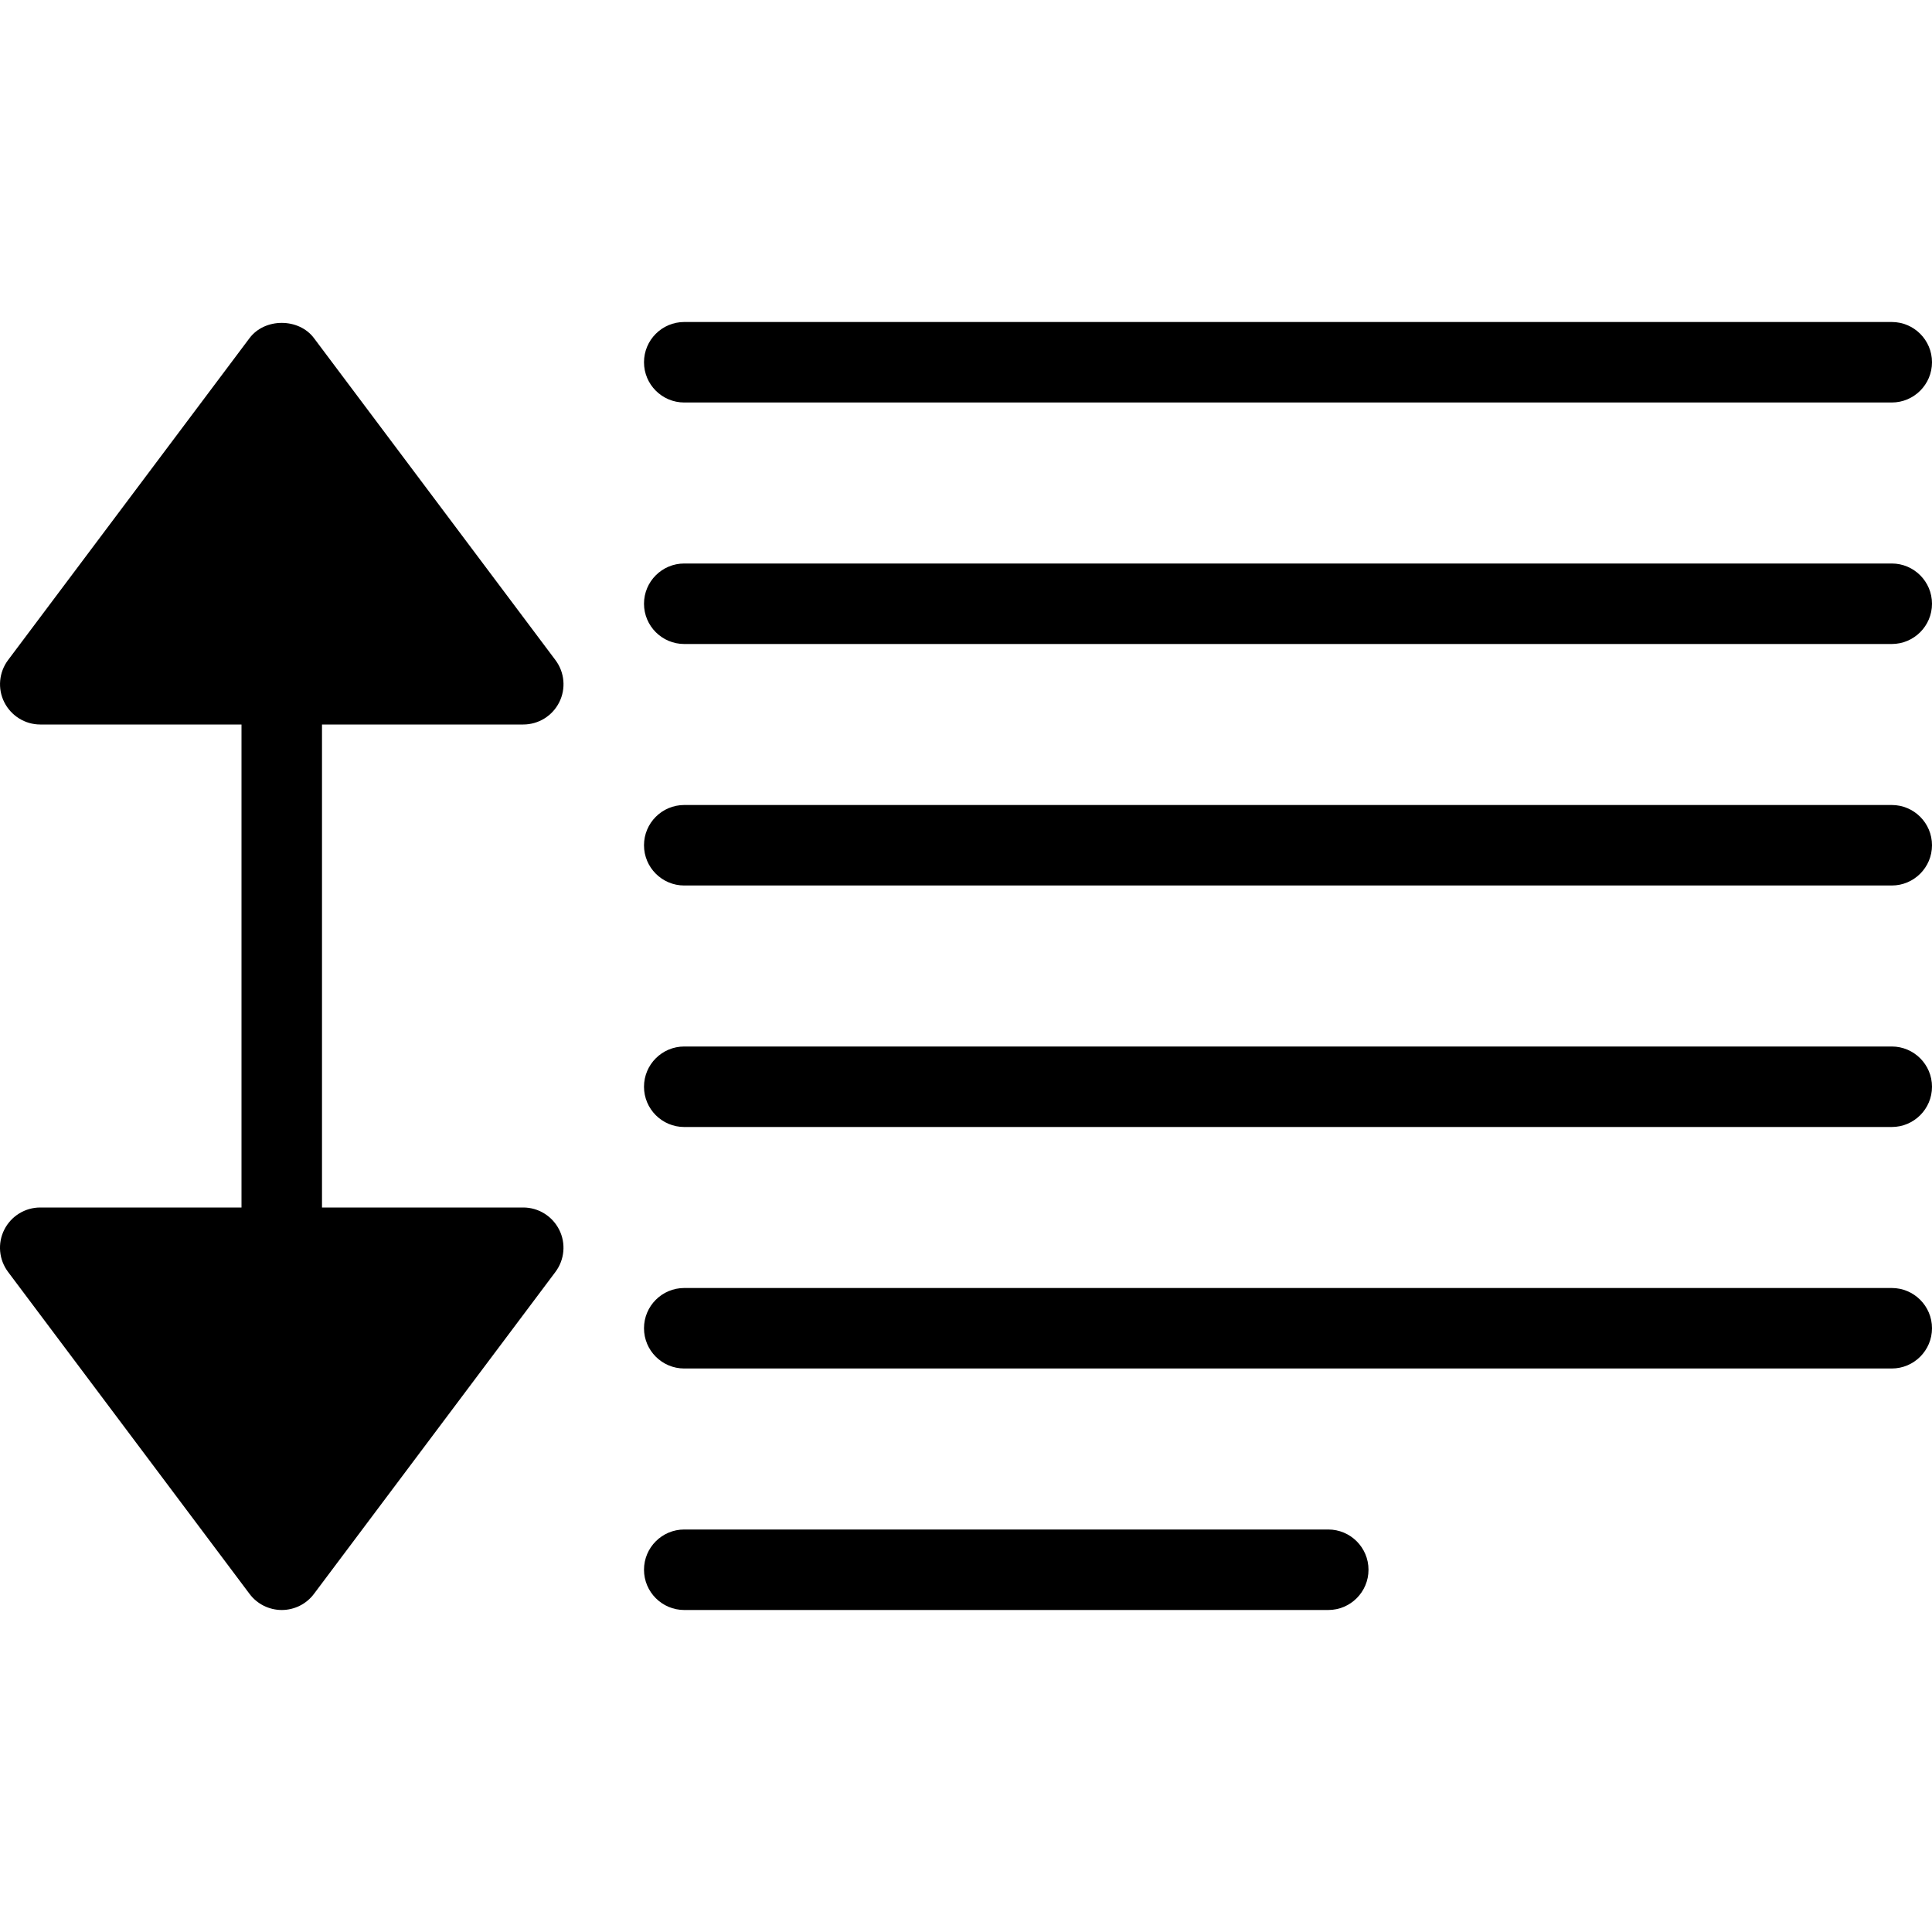 <?xml version="1.0" encoding="iso-8859-1"?>
<!-- Generator: Adobe Illustrator 19.0.0, SVG Export Plug-In . SVG Version: 6.00 Build 0)  -->
<svg version="1.1" id="Layer_1" xmlns="http://www.w3.org/2000/svg" xmlns:xlink="http://www.w3.org/1999/xlink" x="0px" y="0px"
	 viewBox="0 0 24 24" style="enable-background:new 0 0 24 24;" xml:space="preserve">
<g>
	<path d="M8.5,5h15C23.776,5,24,4.776,24,4.5S23.776,4,23.5,4h-15C8.224,4,8,4.224,8,4.5S8.224,5,8.5,5z"/>
	<path d="M23.5,7h-15C8.224,7,8,7.224,8,7.5S8.224,8,8.5,8h15C23.776,8,24,7.776,24,7.5S23.776,7,23.5,7z"/>
	<path d="M23.5,10h-15C8.224,10,8,10.224,8,10.5S8.224,11,8.5,11h15c0.276,0,0.5-0.224,0.5-0.5S23.776,10,23.5,10z"/>
	<path d="M23.5,13h-15C8.224,13,8,13.224,8,13.5S8.224,14,8.5,14h15c0.276,0,0.5-0.224,0.5-0.5S23.776,13,23.5,13z"/>
	<path d="M23.5,16h-15C8.224,16,8,16.224,8,16.5S8.224,17,8.5,17h15c0.276,0,0.5-0.224,0.5-0.5S23.776,16,23.5,16z"/>
	<path d="M16.5,19h-8C8.224,19,8,19.224,8,19.5S8.224,20,8.5,20h8c0.276,0,0.5-0.224,0.5-0.5S16.776,19,16.5,19z"/>
	<path d="M6.5,9C6.69,9,6.862,8.893,6.947,8.724S7.014,8.352,6.9,8.2l-3-4C3.711,3.948,3.289,3.948,3.1,4.2l-3,4
		c-0.113,0.151-0.132,0.354-0.047,0.523S0.311,9,0.5,9H3v6H0.5c-0.189,0-0.362,0.107-0.447,0.276S-0.014,15.648,0.1,15.8l3,4
		C3.194,19.926,3.343,20,3.5,20s0.306-0.074,0.4-0.2l3-4c0.113-0.151,0.132-0.354,0.047-0.523S6.69,15,6.5,15H4V9H6.5z"/>
</g>
<g>
</g>
<g>
</g>
<g>
</g>
<g>
</g>
<g>
</g>
<g>
</g>
<g>
</g>
<g>
</g>
<g>
</g>
<g>
</g>
<g>
</g>
<g>
</g>
<g>
</g>
<g>
</g>
<g>
</g>
</svg>
